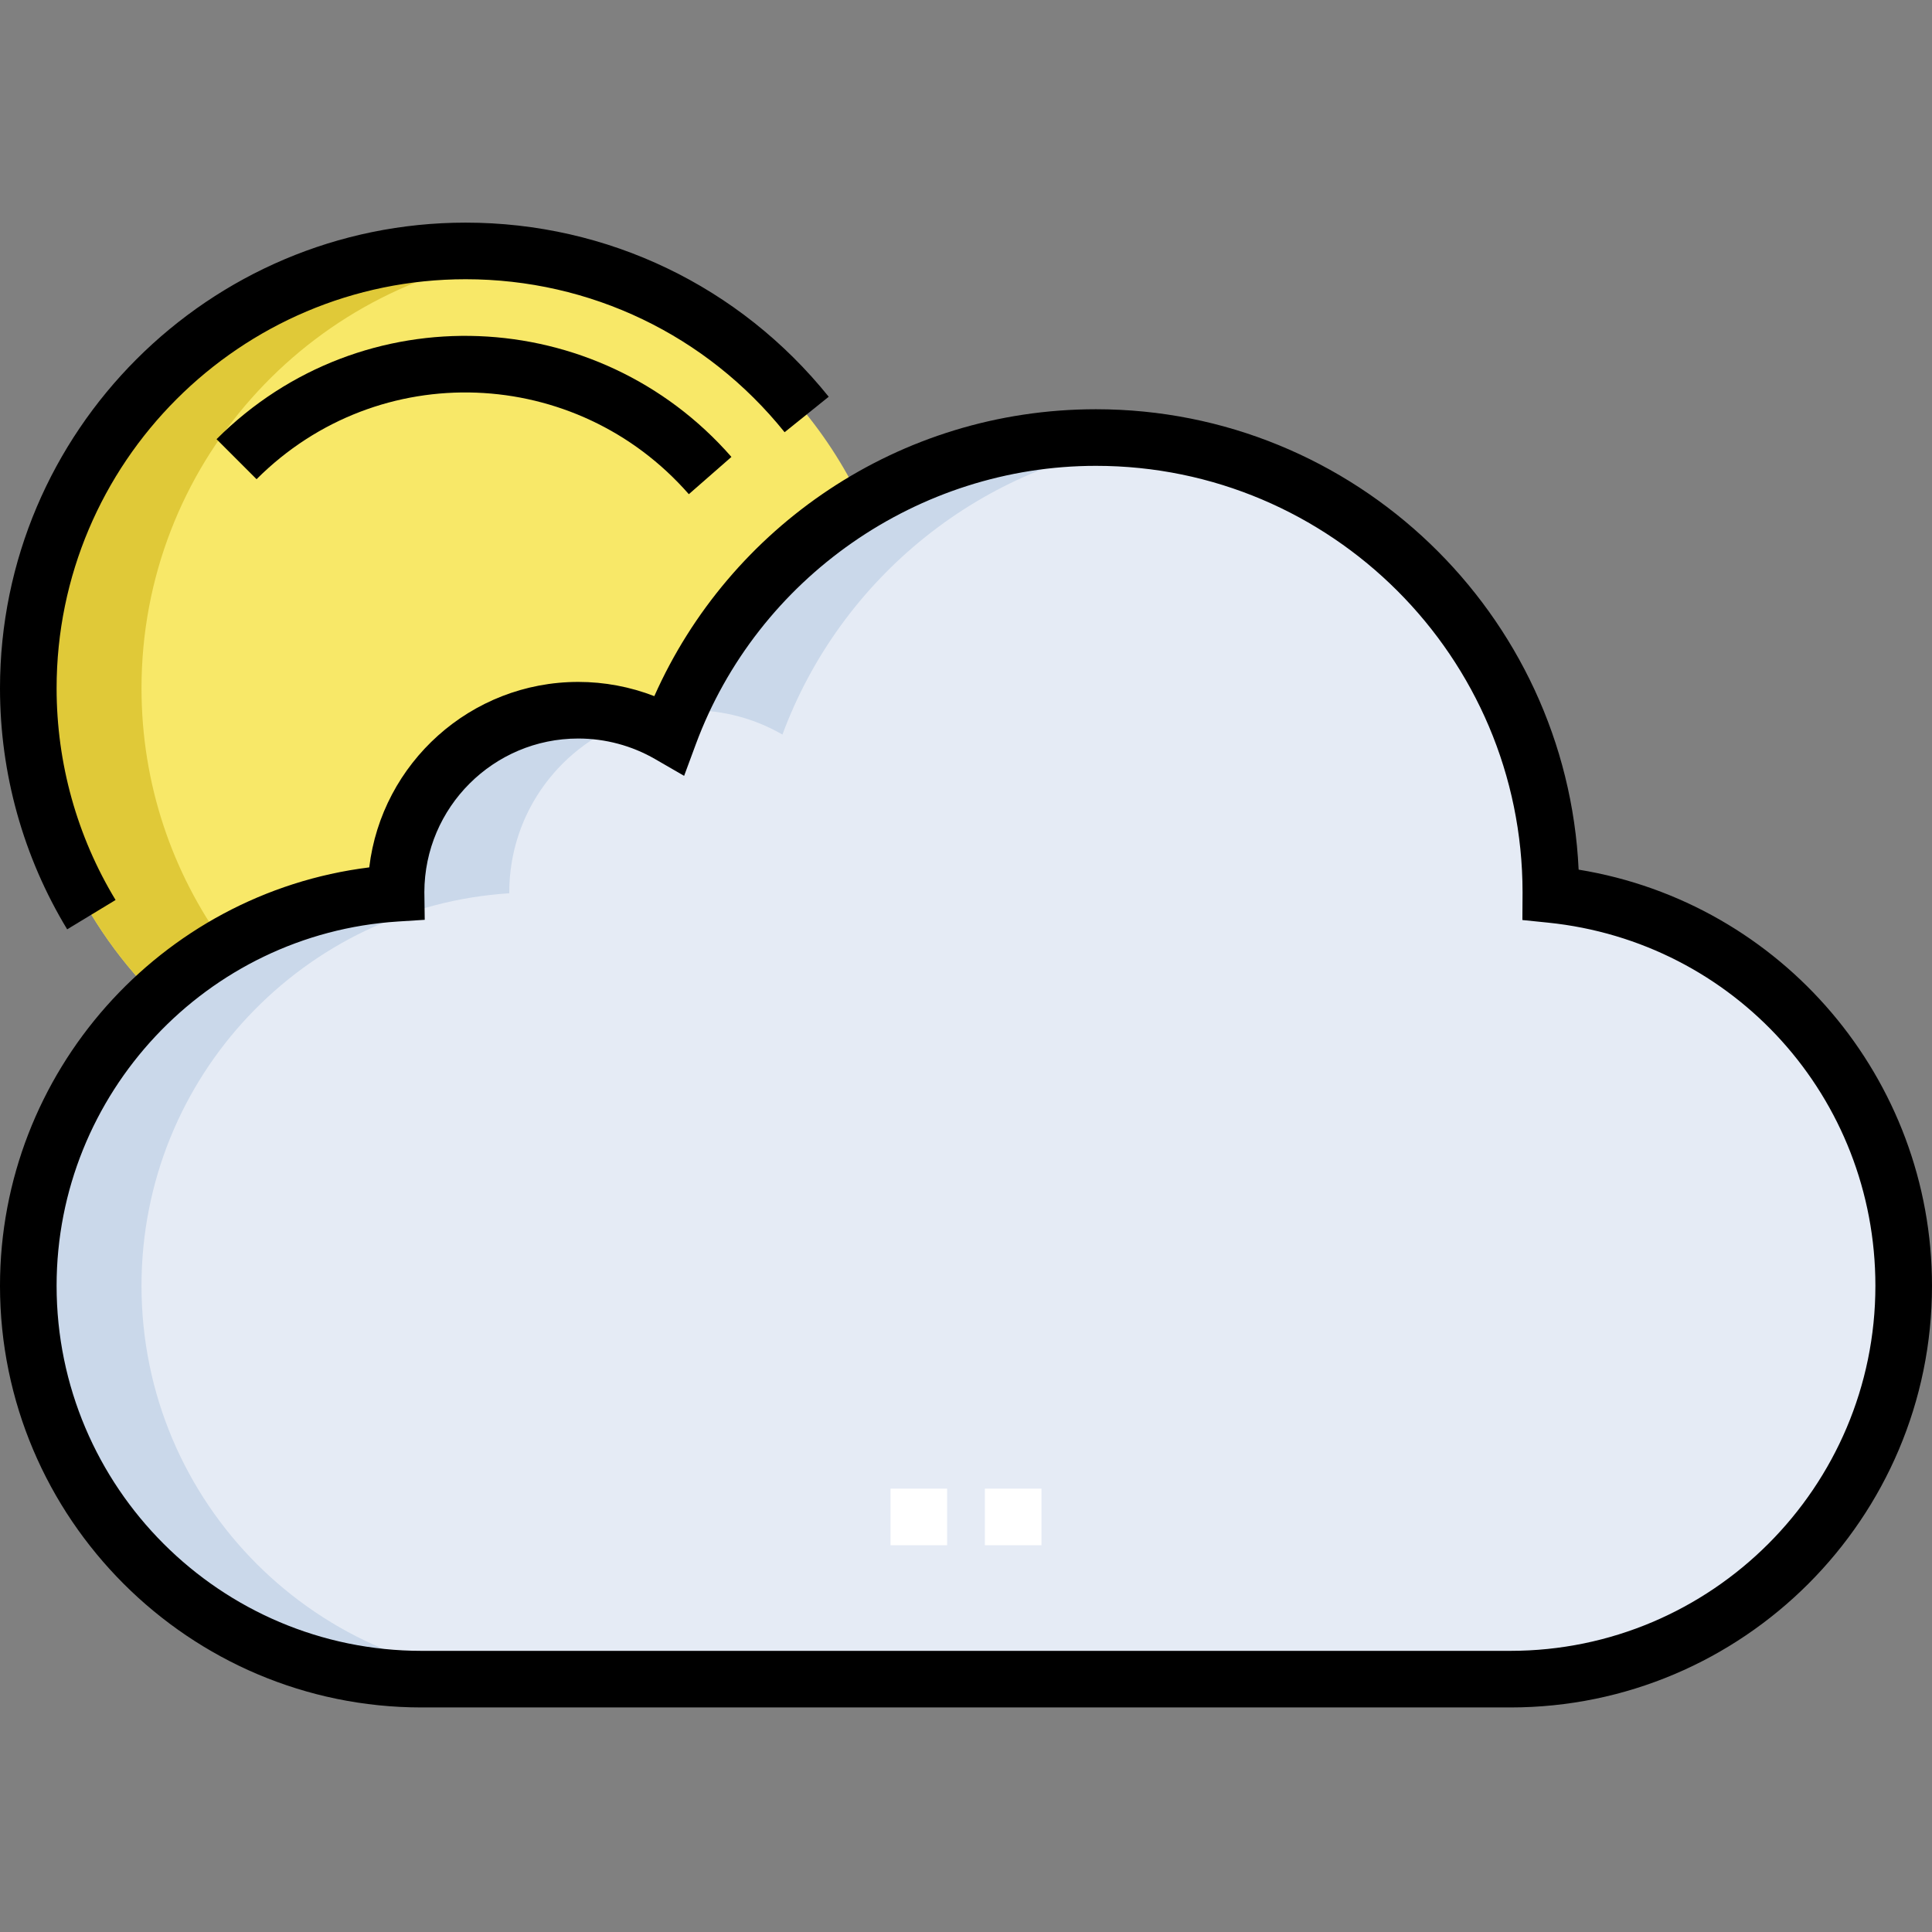 <svg height="512pt" viewBox="0 -59 512 512" width="512pt" xmlns="http://www.w3.org/2000/svg"><rect x="0" y="-59" width="512" height="512" fill="#808080" stroke="none"/><path d="m410.988 178.051c0-.184.004-.367.004-.547 0-66.578-53.969-120.551-120.547-120.551-51.871 0-96.082 32.758-113.09 78.715-7.094-4.098-15.324-6.453-24.105-6.453-26.668 0-48.289 21.617-48.289 48.289 0 .074.008.148.008.223-54.414 3.496-97.469 48.727-97.469 104.02 0 57.574 46.672 104.246 104.246 104.246h288.512c57.57 0 104.242-46.672 104.242-104.246 0-53.949-40.98-98.324-93.512-103.695zm0 0" fill="#e5ebf5"/><path d="m104.969 177.727c0-.074-.008-.148-.008-.223 0-26.668 21.621-48.289 48.289-48.289 8.781 0 17.012 2.355 24.105 6.453 9.559-25.832 27.715-47.492 50.996-61.512-18.516-39.387-58.543-66.656-104.941-66.656-64.016 0-115.91 51.895-115.91 115.906 0 31.852 12.852 60.699 33.645 81.652 17.02-15.672 39.262-25.754 63.824-27.332zm0 0" fill="#f8e868"/><path d="m183.25 129.215c8.781 0 17.008 2.355 24.105 6.453 15.344-41.465 52.836-72.176 98.117-77.785-4.926-.613-9.941-.93-15.027-.93-49.453 0-91.926 29.785-110.52 72.387 1.102-.074 2.207-.125 3.324-.125zm0 0" fill="#cad8ea"/><path d="m37.5 281.746c0-55.293 43.055-100.523 97.469-104.02 0-.074-.008-.148-.008-.223 0-21.426 13.953-39.574 33.266-45.895-4.715-1.543-9.746-2.395-14.977-2.395-26.668 0-48.289 21.617-48.289 48.285 0 .074.008.148.008.227-54.414 3.496-97.469 48.727-97.469 104.02 0 57.574 46.672 104.246 104.246 104.246h30c-57.574 0-104.246-46.672-104.246-104.246zm0 0" fill="#cad8ea"/><path d="m37.5 123.406c0-58.906 43.949-107.551 100.844-114.934-4.891-.629-9.871-.973-14.938-.973-64.012 0-115.906 51.895-115.906 115.906 0 31.855 12.852 60.699 33.645 81.652 5.617-5.172 11.812-9.723 18.461-13.57-13.898-19.117-22.105-42.637-22.105-68.082zm0 0" fill="#e0c938"/><path d="m276 350.504h-15v-15h15zm-25 0h-15v-15h15zm0 0" fill="#fff"/><path d="m418.355 171.465c-3.168-67.816-59.328-122.012-127.91-122.012-52.312 0-97.199 31.34-117.043 76.031-6.398-2.48-13.242-3.77-20.152-3.77-28.516 0-52.102 21.508-55.395 49.152-55.383 6.883-97.855 54.355-97.855 110.879 0 61.617 50.129 111.746 111.746 111.746h288.508c61.617 0 111.746-50.129 111.746-111.746 0-54.754-39.746-101.492-93.645-110.281zm-18.102 207.027h-288.508c-53.348 0-96.746-43.398-96.746-96.746 0-50.875 39.73-93.277 90.449-96.535l7.109-.453c-.105-8.023-.09-7.047-.098-7.344.047-22.449 18.324-40.699 40.789-40.699 7.145 0 14.184 1.883 20.352 5.445l7.699 4.449 3.086-8.34c16.34-44.152 58.961-73.816 106.055-73.816 62.336 0 113.051 50.711 113.051 113.051l-.043 7.312 6.773.691c49.473 5.062 86.777 46.434 86.777 96.238 0 53.348-43.398 96.746-96.746 96.746zm0 0"/><path d="m57.387 57.387 10.605 10.605c32.387-32.383 84.754-30.098 114.555 3.973l11.289-9.875c-35.352-40.418-97.766-43.383-136.449-4.703zm0 0"/><path d="m30.629 179.508c-10.227-16.871-15.629-36.27-15.629-56.102 0-59.773 48.633-108.406 108.406-108.406 33 0 63.809 14.777 84.523 40.543l11.688-9.398c-23.574-29.324-58.641-46.145-96.211-46.145-68.047 0-123.406 55.359-123.406 123.406 0 22.574 6.156 44.66 17.801 63.875zm0 0"/></svg>